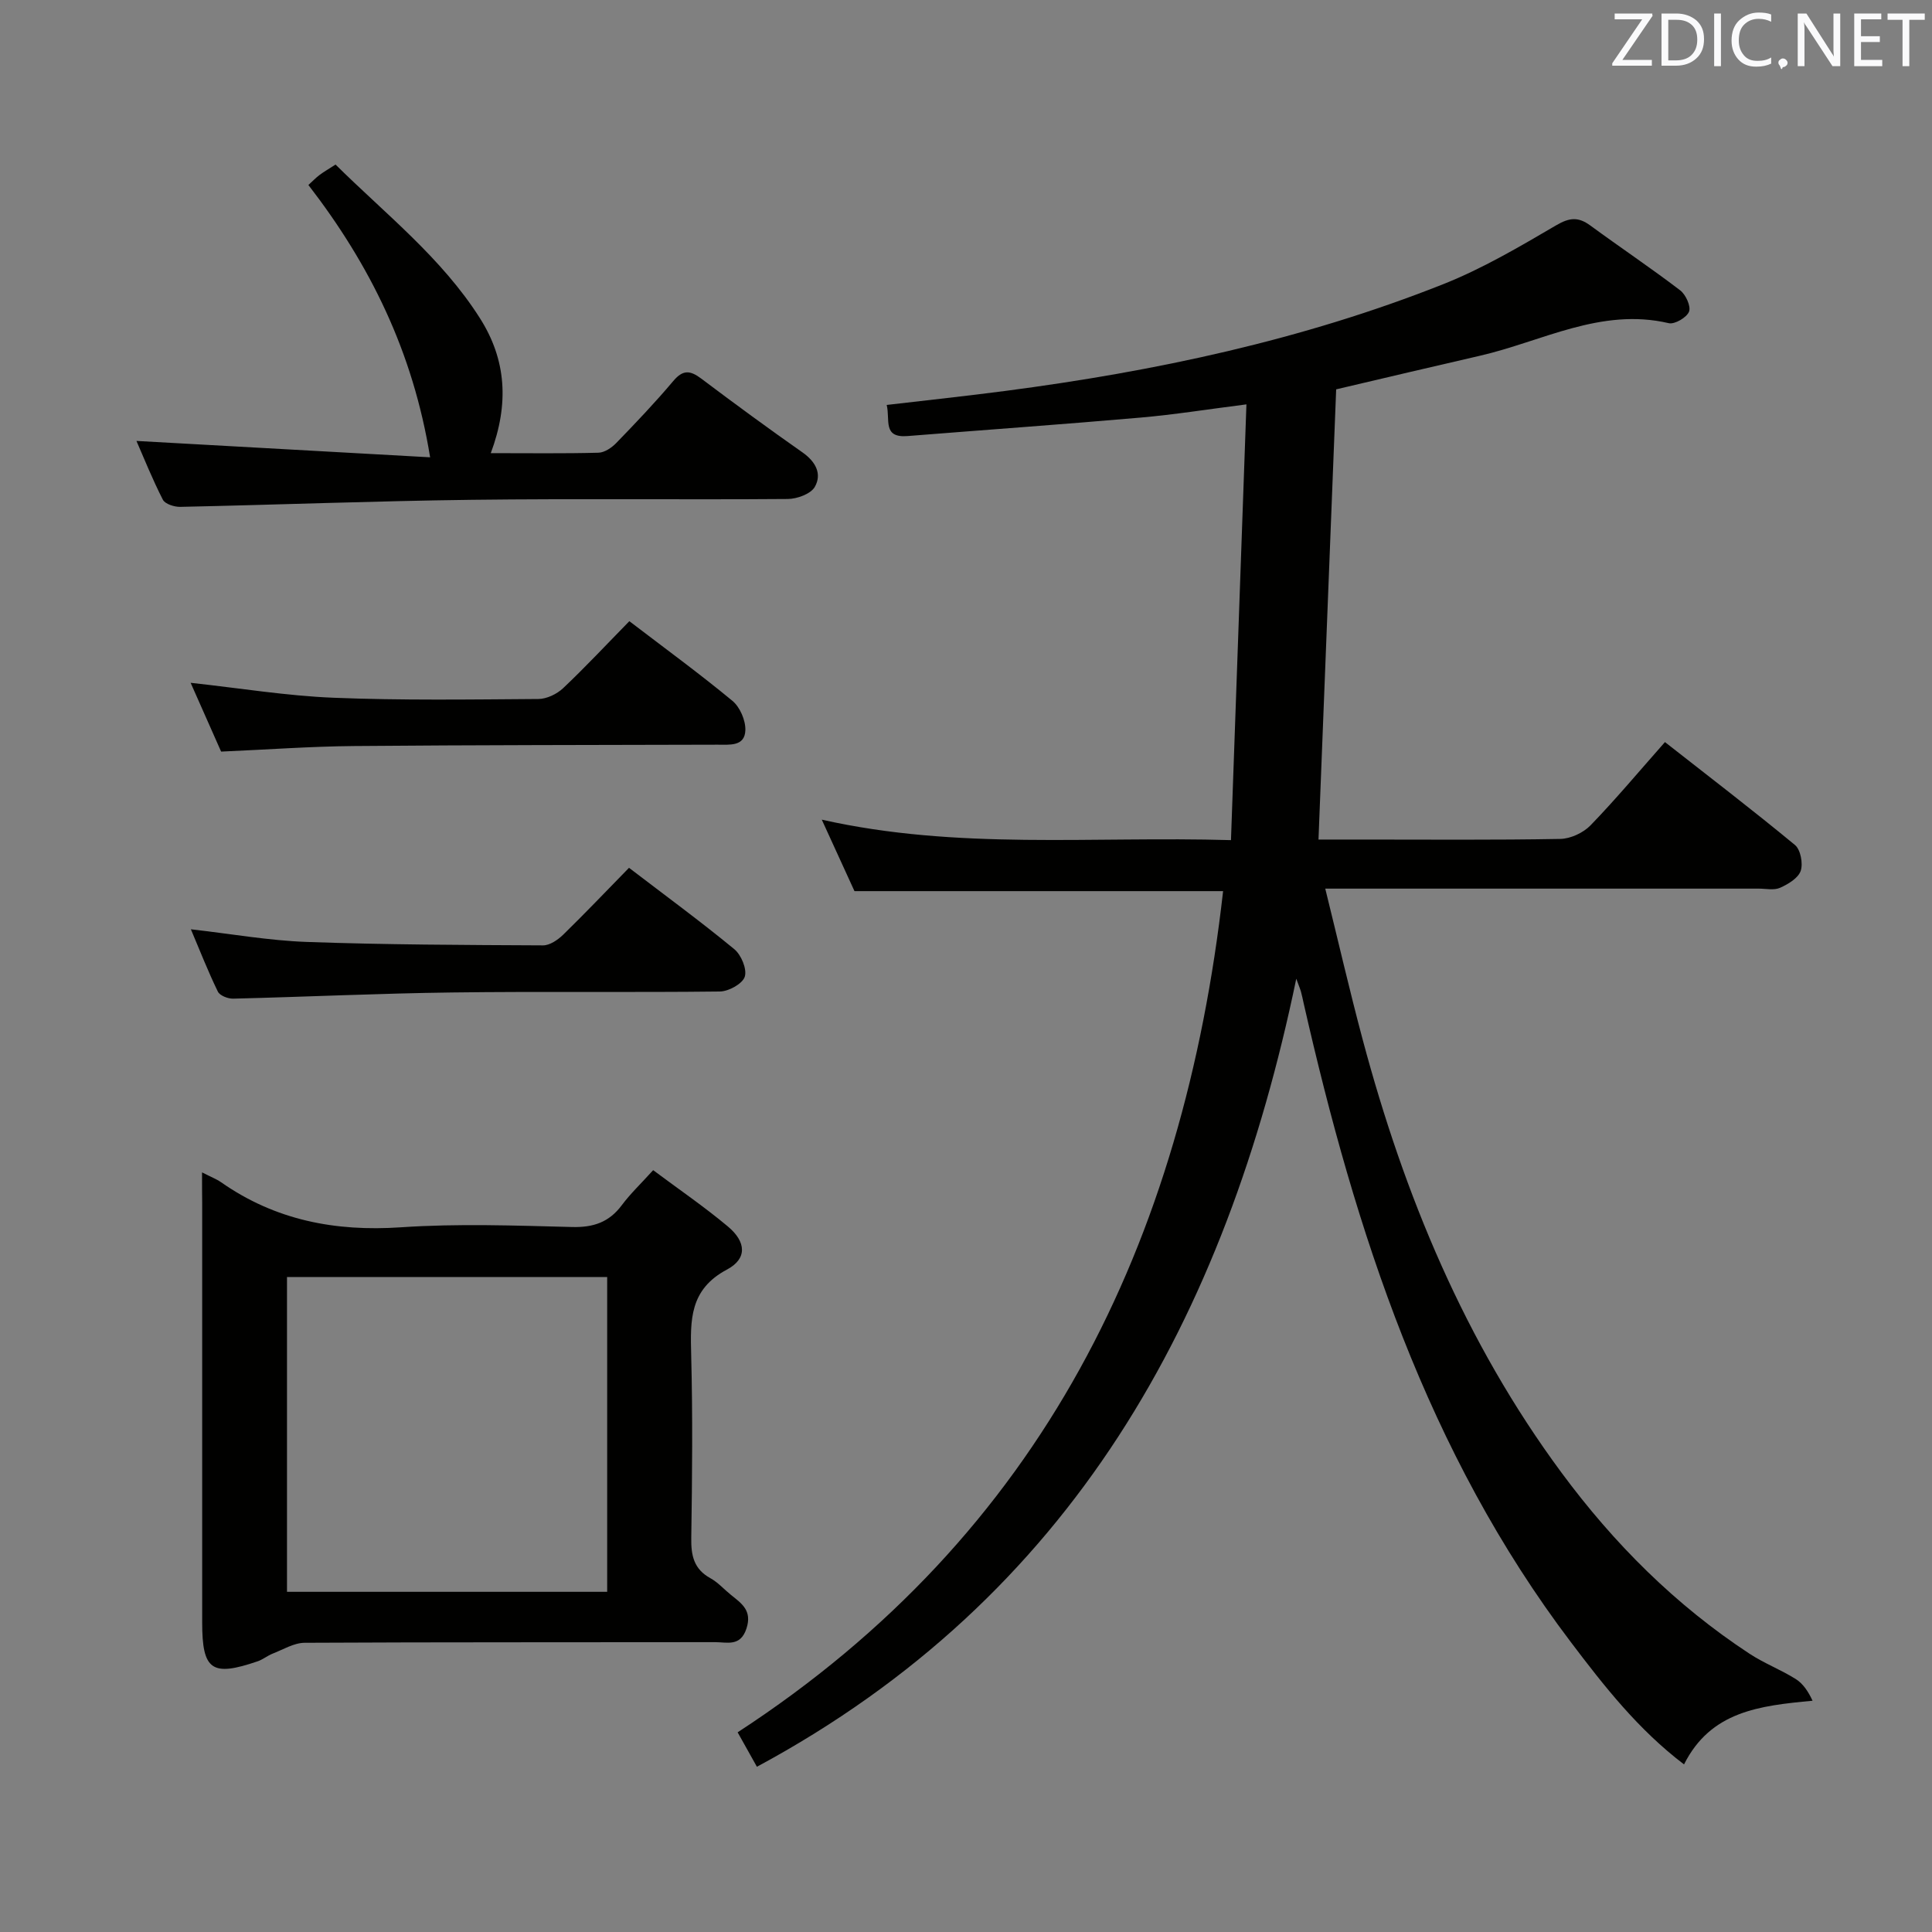 <svg enable-background="new 0 0 400 400" viewBox="0 0 400 400" xmlns="http://www.w3.org/2000/svg"><rect x="0" y="0" width="400" height="400" fill="#808080" stroke="none"/><path d="m253.23 184.5c-25.85 0-50.92 0-76.32 0-2.05-4.48-4.22-9.24-6.77-14.8 28.14 6.33 55.76 3.4 84.72 4.24 1.07-30.14 2.12-59.8 3.2-90.22-7.96 1.01-14.94 2.13-21.96 2.74-16.06 1.4-32.14 2.54-48.2 3.82-5.24.42-3.56-3.38-4.32-6.44 8.55-1 16.59-1.86 24.61-2.91 31.02-4.06 61.48-10.53 90.63-22.1 8.13-3.23 15.8-7.75 23.38-12.19 2.78-1.63 4.59-1.76 7.06.05 6.16 4.52 12.52 8.78 18.59 13.41 1.16.88 2.27 3.3 1.85 4.41-.46 1.21-2.97 2.69-4.2 2.4-14.07-3.29-26.25 3.81-39.17 6.76-9.86 2.26-19.7 4.6-29.69 6.94-1.2 30.67-2.42 61.65-3.66 93.21h9.07c13.66 0 27.33.12 40.99-.13 2.13-.04 4.75-1.26 6.25-2.8 5.2-5.37 10-11.12 15.42-17.25 9.04 7.09 18.11 14.03 26.91 21.3 1.17.96 1.71 3.83 1.2 5.35-.51 1.51-2.59 2.76-4.26 3.51-1.26.57-2.95.18-4.45.18-27.83 0-55.65 0-83.48 0-1.81 0-3.62 0-6.25 0 2.67 10.8 5.03 21.1 7.76 31.3 8.6 32.18 21.14 62.53 41.11 89.56 10.91 14.77 23.63 27.47 38.96 37.54 3.04 2 6.52 3.32 9.6 5.26 1.52.96 2.6 2.62 3.46 4.48-11 1.03-21.08 2.17-26.61 13.18-9.46-7.18-16.48-16.13-23.42-25.3-29.81-39.35-44.57-84.94-55.32-132.23-.18-.81-.34-1.62-.56-2.42-.18-.63-.44-1.24-.98-2.72-14.58 70.31-46.42 128.03-111.67 163.16-1.47-2.62-2.67-4.76-3.99-7.13 63.06-41.08 92.29-101.4 100.51-174.16z" fill="#010100"/><path d="m41.83 242.73c1.92.98 3.01 1.39 3.94 2.04 11.23 7.86 23.62 10.25 37.23 9.33 11.78-.8 23.65-.36 35.48-.06 4.38.11 7.62-.99 10.25-4.51 1.77-2.38 3.95-4.44 6.5-7.26 5.23 3.91 10.55 7.54 15.47 11.66 3.8 3.18 4.05 6.67-.21 8.93-7.73 4.12-7.57 10.43-7.39 17.58.33 12.65.21 25.33.02 37.99-.06 3.64.54 6.44 3.96 8.32 1.58.87 2.83 2.31 4.26 3.46 2.22 1.78 4.42 3.24 3.21 6.95-1.25 3.84-4.05 2.82-6.5 2.83-28.32.05-56.65-.02-84.97.13-2.22.01-4.45 1.4-6.64 2.25-1.07.42-2 1.21-3.08 1.58-9.52 3.26-11.5 1.86-11.5-8.04 0-28.99 0-57.98 0-86.97-.03-1.83-.03-3.63-.03-6.21zm83.88 21.66c-22.38 0-44.39 0-66.29 0v65.18h66.29c0-21.79 0-43.34 0-65.18z" fill="#010100"/><path d="m101.61 93.82c8 0 15.14.1 22.29-.09 1.25-.03 2.73-1.02 3.67-1.99 4.05-4.18 8.07-8.4 11.82-12.85 2-2.38 3.5-2.23 5.79-.51 6.91 5.2 13.88 10.32 20.96 15.28 2.74 1.92 4.08 4.45 2.56 7.14-.83 1.46-3.67 2.5-5.61 2.51-21.81.17-43.62-.1-65.43.17-20.11.25-40.21 1.03-60.32 1.46-1.23.03-3.16-.58-3.62-1.48-2.15-4.2-3.91-8.6-5.47-12.17 20.08 1.12 40.07 2.23 60.8 3.39-3.54-21.9-12.47-39.89-25.2-56.38.83-.75 1.51-1.47 2.29-2.06.92-.69 1.93-1.26 3.33-2.17 10.37 10.27 21.96 19.3 29.9 31.82 5.46 8.59 6.06 17.71 2.24 27.93z" fill="#010100"/><path d="m130.23 179.67c7.61 5.82 14.86 11.13 21.79 16.84 1.44 1.18 2.67 4.13 2.18 5.7-.46 1.46-3.32 3.04-5.14 3.07-18.48.22-36.96-.04-55.44.2-15.12.19-30.23.91-45.35 1.28-1.07.03-2.76-.63-3.16-1.45-2.02-4.14-3.7-8.45-5.59-12.91 8.32.94 16.15 2.34 24.02 2.62 16.28.58 32.59.63 48.88.71 1.4.01 3.06-1.13 4.16-2.19 4.53-4.42 8.89-9 13.65-13.87z" fill="#010100"/><path d="m130.3 128.61c7.46 5.7 14.57 10.89 21.35 16.5 1.55 1.29 2.73 4.02 2.67 6.05-.1 3.43-3.25 3.01-5.75 3.02-25.13.07-50.25.06-75.38.28-8.95.08-17.89.74-27.41 1.15-1.98-4.47-4.1-9.24-6.31-14.24 10.24 1.11 19.88 2.7 29.57 3.09 14.12.57 28.28.36 42.42.26 1.74-.01 3.83-1.02 5.13-2.24 4.58-4.33 8.9-8.96 13.71-13.87z" fill="#010100"/><g fill="#fafafb"><path d="m342.2 3.2-6.3 9.2h6.1v1.2h-8.2v-.5l6.2-9.1h-5.7v-1.2h7.8v.4z"/><path d="m344 13.7v-10.9h3.1c1.6 0 3 .5 4.1 1.4 1.1 1 1.6 2.2 1.6 3.9s-.5 3-1.6 4-2.5 1.5-4.2 1.5h-3zm1.4-9.6v8.4h1.6c1.4 0 2.5-.4 3.2-1.1.8-.8 1.2-1.8 1.2-3.2s-.4-2.4-1.2-3.1-1.8-1-3.1-1z"/><path d="m356.3 2.8v10.9h-1.4v-10.9z"/><path d="m366.6 13.2c-.8.4-1.8.6-3 .6-1.6 0-2.8-.5-3.7-1.5s-1.4-2.3-1.4-3.9c0-1.7.5-3.2 1.6-4.2s2.4-1.6 4-1.6c1 0 1.9.1 2.6.4v1.5c-.8-.4-1.6-.6-2.6-.6-1.2 0-2.2.4-3 1.2s-1.1 1.9-1.1 3.3c0 1.3.4 2.3 1.1 3.1s1.6 1.1 2.8 1.1c1.1 0 2-.2 2.8-.7v1.3z"/><path d="m368.2 13c0-.3.1-.5.3-.6.2-.2.4-.3.6-.3.3 0 .5.1.7.3s.3.4.3.6-.1.5-.3.6c-.2.2-.4.3-.7.3-.3 1-.5-.1-.6-.3-.2-.2-.3-.4-.3-.6z"/><path d="m381.1 13.7h-1.7l-5.5-8.4c-.2-.2-.3-.5-.4-.7 0 .2.1.8.1 1.5v7.6h-1.4v-10.9h1.8l5.3 8.3c.3.4.4.6.4.8 0-.3-.1-.8-.1-1.6v-7.5h1.4v10.9z"/><path d="m389.7 13.7h-5.8v-10.9h5.6v1.2h-4.2v3.5h3.9v1.2h-3.9v3.7h4.4z"/><path d="m398.4 4.1h-3.1v9.6h-1.4v-9.6h-3.1v-1.3h7.7v1.3z"/></g></svg>